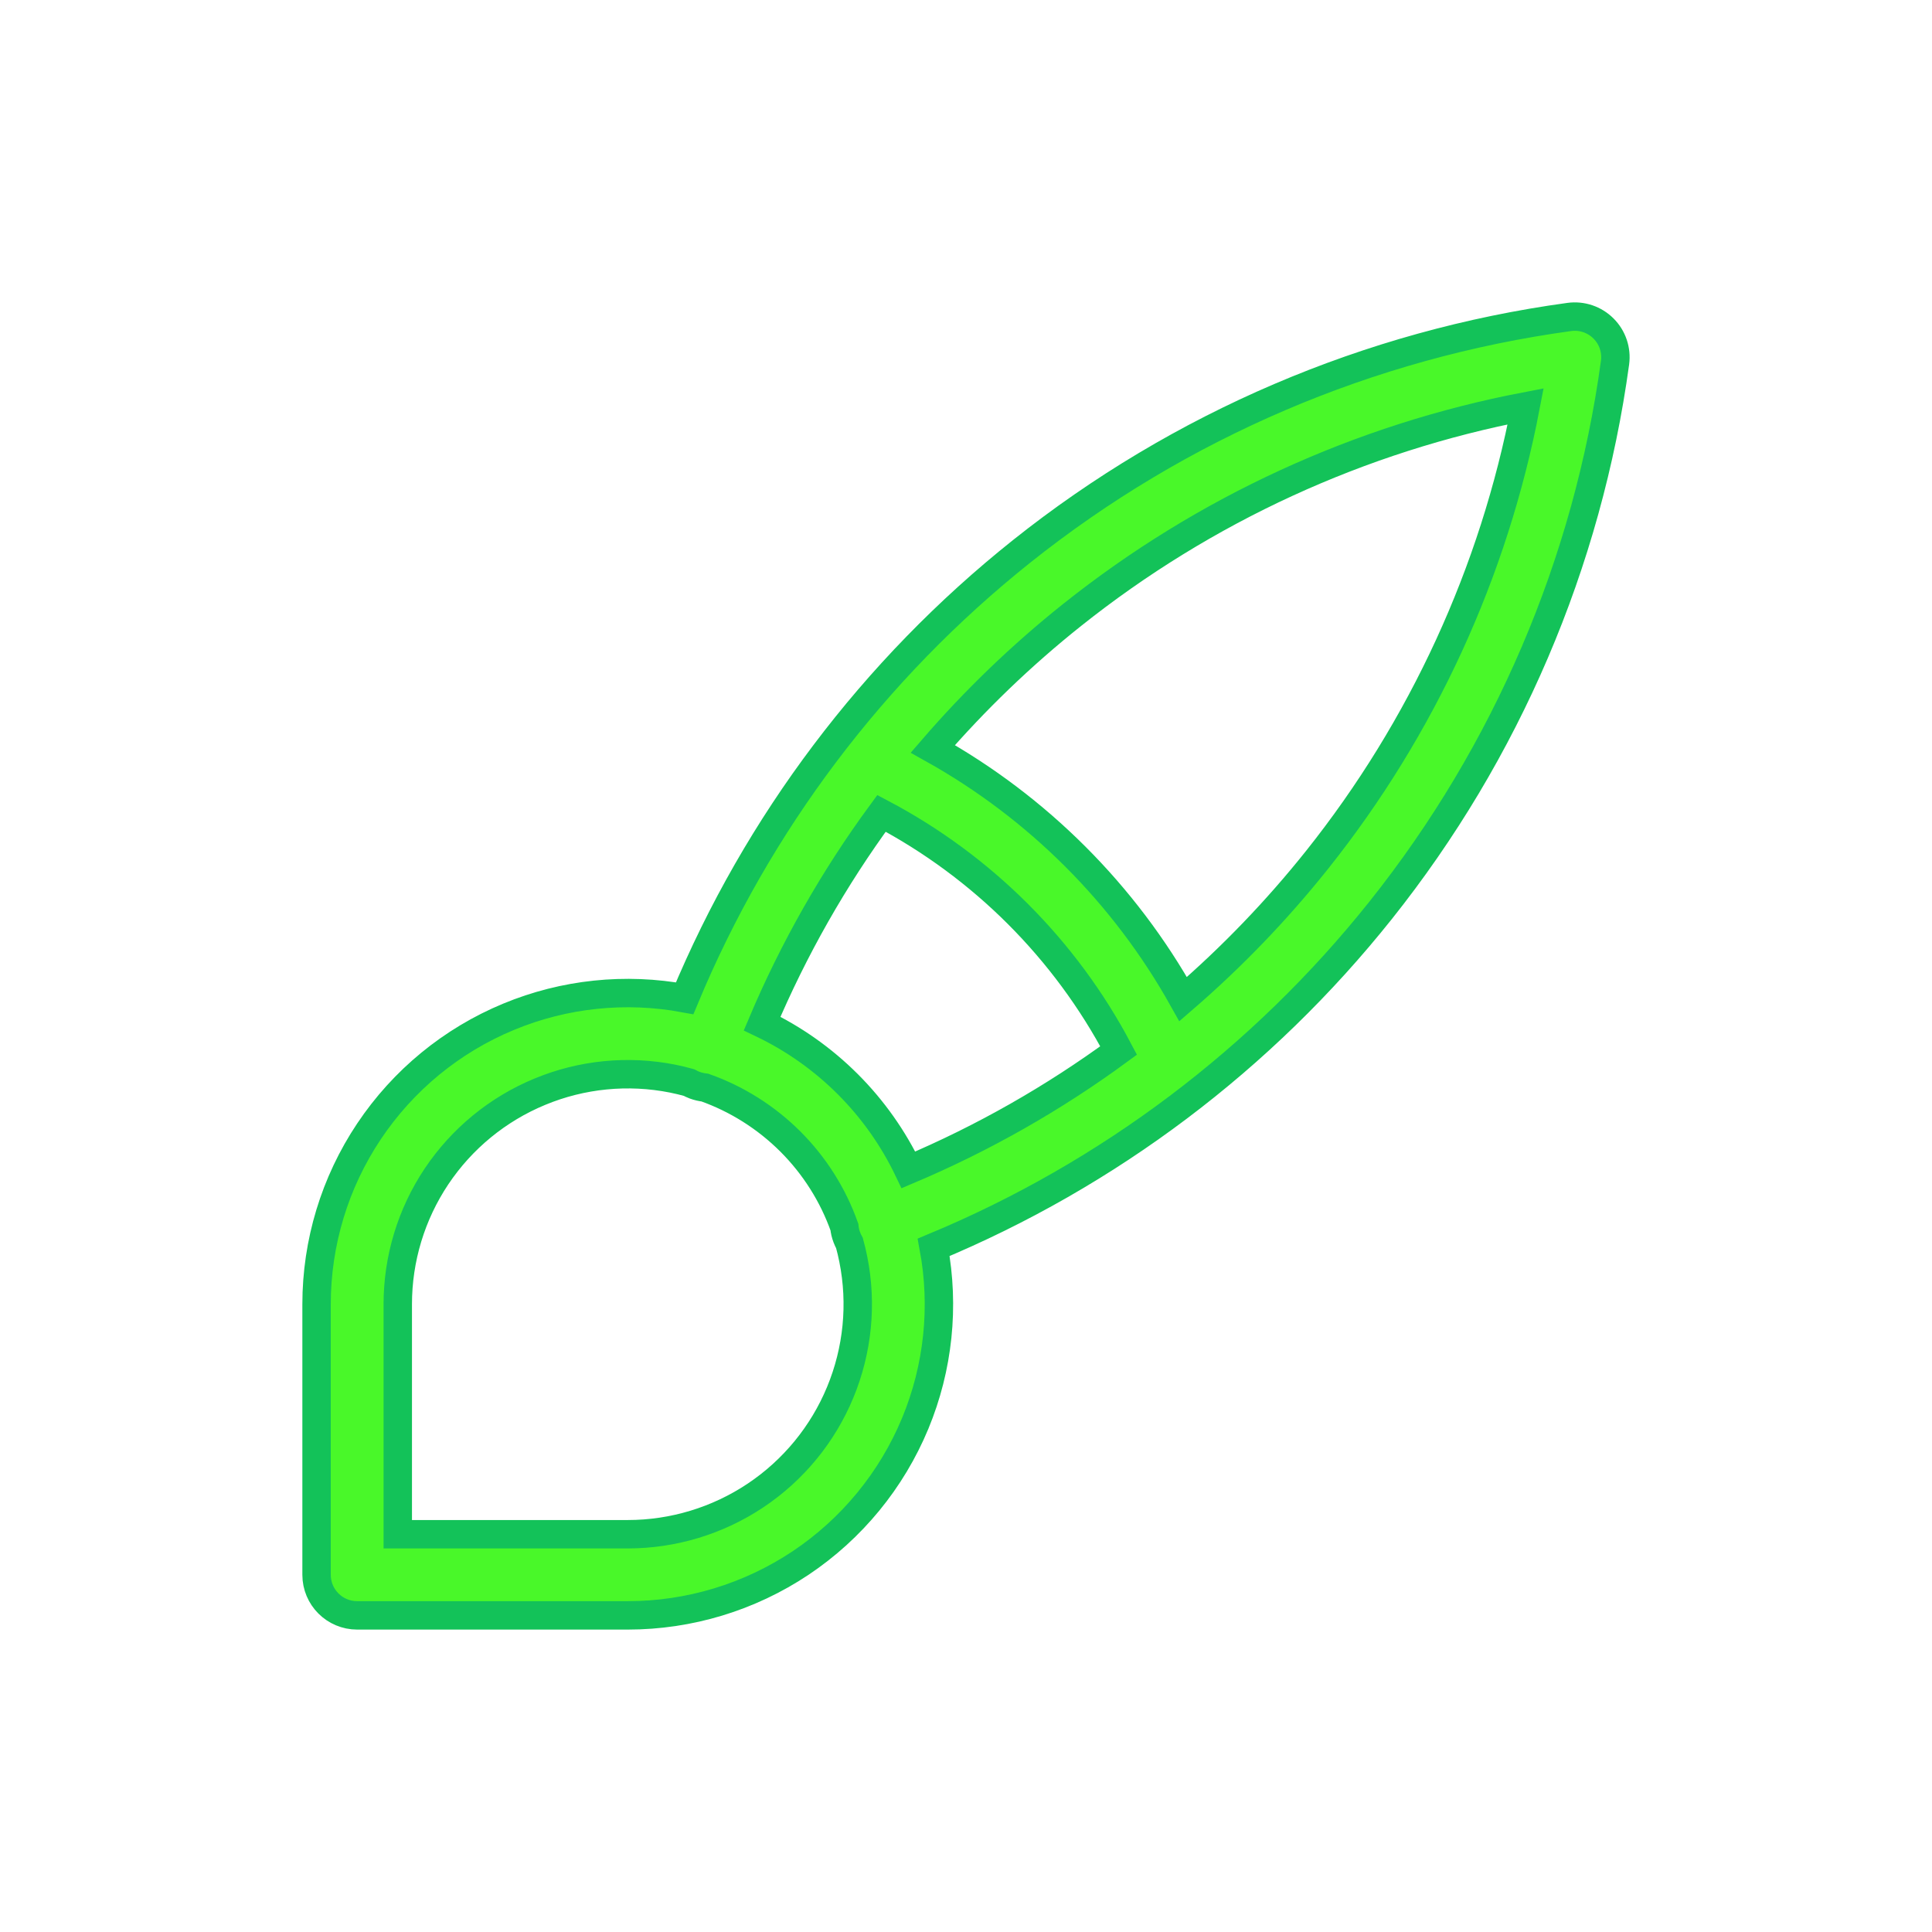 <svg width="34" height="34" viewBox="0 0 34 34" fill="none" xmlns="http://www.w3.org/2000/svg">
<g filter="url(#filter0_d_929_28558)">
<path fill-rule="evenodd" clip-rule="evenodd" d="M28.219 5.781C28.377 5.938 28.452 6.161 28.422 6.382C27.94 9.908 26.515 13.237 24.297 16.02C22.216 18.632 19.509 20.671 16.431 21.951C16.625 22.992 16.513 24.068 16.107 25.048C15.692 26.049 14.99 26.904 14.09 27.506C13.189 28.107 12.131 28.428 11.047 28.428H6.286C5.891 28.428 5.571 28.109 5.571 27.714V22.952C5.571 21.869 5.892 20.81 6.494 19.91C7.096 19.009 7.951 18.307 8.952 17.893C9.931 17.487 11.007 17.375 12.049 17.568C13.329 14.491 15.368 11.784 17.98 9.702C20.762 7.485 24.092 6.06 27.617 5.578C27.839 5.548 28.061 5.623 28.219 5.781ZM12.125 19.051C12.156 19.068 12.189 19.084 12.224 19.097C12.284 19.119 12.345 19.133 12.406 19.14C12.969 19.34 13.483 19.664 13.91 20.09C14.336 20.516 14.66 21.03 14.86 21.594C14.866 21.655 14.88 21.716 14.903 21.776C14.916 21.811 14.931 21.843 14.949 21.875C14.975 21.969 14.998 22.066 15.017 22.163C15.174 22.948 15.093 23.762 14.787 24.501C14.481 25.241 13.962 25.873 13.296 26.318C12.631 26.762 11.848 27 11.047 27H7V22.952C7 22.152 7.237 21.369 7.682 20.703C8.127 20.038 8.759 19.519 9.499 19.213C10.238 18.906 11.052 18.826 11.837 18.982C11.934 19.002 12.03 19.024 12.125 19.051ZM15.987 20.588C15.721 20.032 15.361 19.521 14.92 19.08C14.479 18.639 13.968 18.279 13.412 18.013C13.968 16.698 14.674 15.457 15.513 14.314C17.292 15.253 18.747 16.708 19.686 18.487C18.542 19.326 17.302 20.032 15.987 20.588ZM20.821 17.583C21.678 16.843 22.468 16.023 23.18 15.13C25.034 12.803 26.291 10.064 26.849 7.151C23.936 7.709 21.197 8.966 18.87 10.82C17.977 11.531 17.156 12.322 16.416 13.179C18.264 14.211 19.789 15.736 20.821 17.583Z" fill="#49F829"/>
<path fill-rule="evenodd" clip-rule="evenodd" d="M28.219 5.781C28.377 5.938 28.452 6.161 28.422 6.382C27.94 9.908 26.515 13.237 24.297 16.02C22.216 18.632 19.509 20.671 16.431 21.951C16.625 22.992 16.513 24.068 16.107 25.048C15.692 26.049 14.99 26.904 14.09 27.506C13.189 28.107 12.131 28.428 11.047 28.428H6.286C5.891 28.428 5.571 28.109 5.571 27.714V22.952C5.571 21.869 5.892 20.81 6.494 19.91C7.096 19.009 7.951 18.307 8.952 17.893C9.931 17.487 11.007 17.375 12.049 17.568C13.329 14.491 15.368 11.784 17.98 9.702C20.762 7.485 24.092 6.06 27.617 5.578C27.839 5.548 28.061 5.623 28.219 5.781ZM12.125 19.051C12.156 19.068 12.189 19.084 12.224 19.097C12.284 19.119 12.345 19.133 12.406 19.14C12.969 19.34 13.483 19.664 13.91 20.09C14.336 20.516 14.66 21.03 14.86 21.594C14.866 21.655 14.88 21.716 14.903 21.776C14.916 21.811 14.931 21.843 14.949 21.875C14.975 21.969 14.998 22.066 15.017 22.163C15.174 22.948 15.093 23.762 14.787 24.501C14.481 25.241 13.962 25.873 13.296 26.318C12.631 26.762 11.848 27 11.047 27H7V22.952C7 22.152 7.237 21.369 7.682 20.703C8.127 20.038 8.759 19.519 9.499 19.213C10.238 18.906 11.052 18.826 11.837 18.982C11.934 19.002 12.03 19.024 12.125 19.051ZM15.987 20.588C15.721 20.032 15.361 19.521 14.92 19.08C14.479 18.639 13.968 18.279 13.412 18.013C13.968 16.698 14.674 15.457 15.513 14.314C17.292 15.253 18.747 16.708 19.686 18.487C18.542 19.326 17.302 20.032 15.987 20.588ZM20.821 17.583C21.678 16.843 22.468 16.023 23.18 15.13C25.034 12.803 26.291 10.064 26.849 7.151C23.936 7.709 21.197 8.966 18.87 10.82C17.977 11.531 17.156 12.322 16.416 13.179C18.264 14.211 19.789 15.736 20.821 17.583Z" stroke="#13C259" stroke-width="0.5"/>
</g>
<defs>
<filter id="filter0_d_929_28558" x="0.321" y="0.321" width="33.357" height="33.357" filterUnits="userSpaceOnUse" color-interpolation-filters="sRGB">
<feFlood flood-opacity="0" result="BackgroundImageFix"/>
<feColorMatrix in="SourceAlpha" type="matrix" values="0 0 0 0 0 0 0 0 0 0 0 0 0 0 0 0 0 0 127 0" result="hardAlpha"/>
<feOffset/>
<feGaussianBlur stdDeviation="2.5"/>
<feComposite in2="hardAlpha" operator="out"/>
<feColorMatrix type="matrix" values="0 0 0 0 0.025 0 0 0 0 0.843 0 0 0 0 0.008 0 0 0 1 0"/>
<feBlend mode="normal" in2="BackgroundImageFix" result="effect1_dropShadow_929_28558"/>
<feBlend mode="normal" in="SourceGraphic" in2="effect1_dropShadow_929_28558" result="shape"/>
</filter>
</defs>
</svg>
